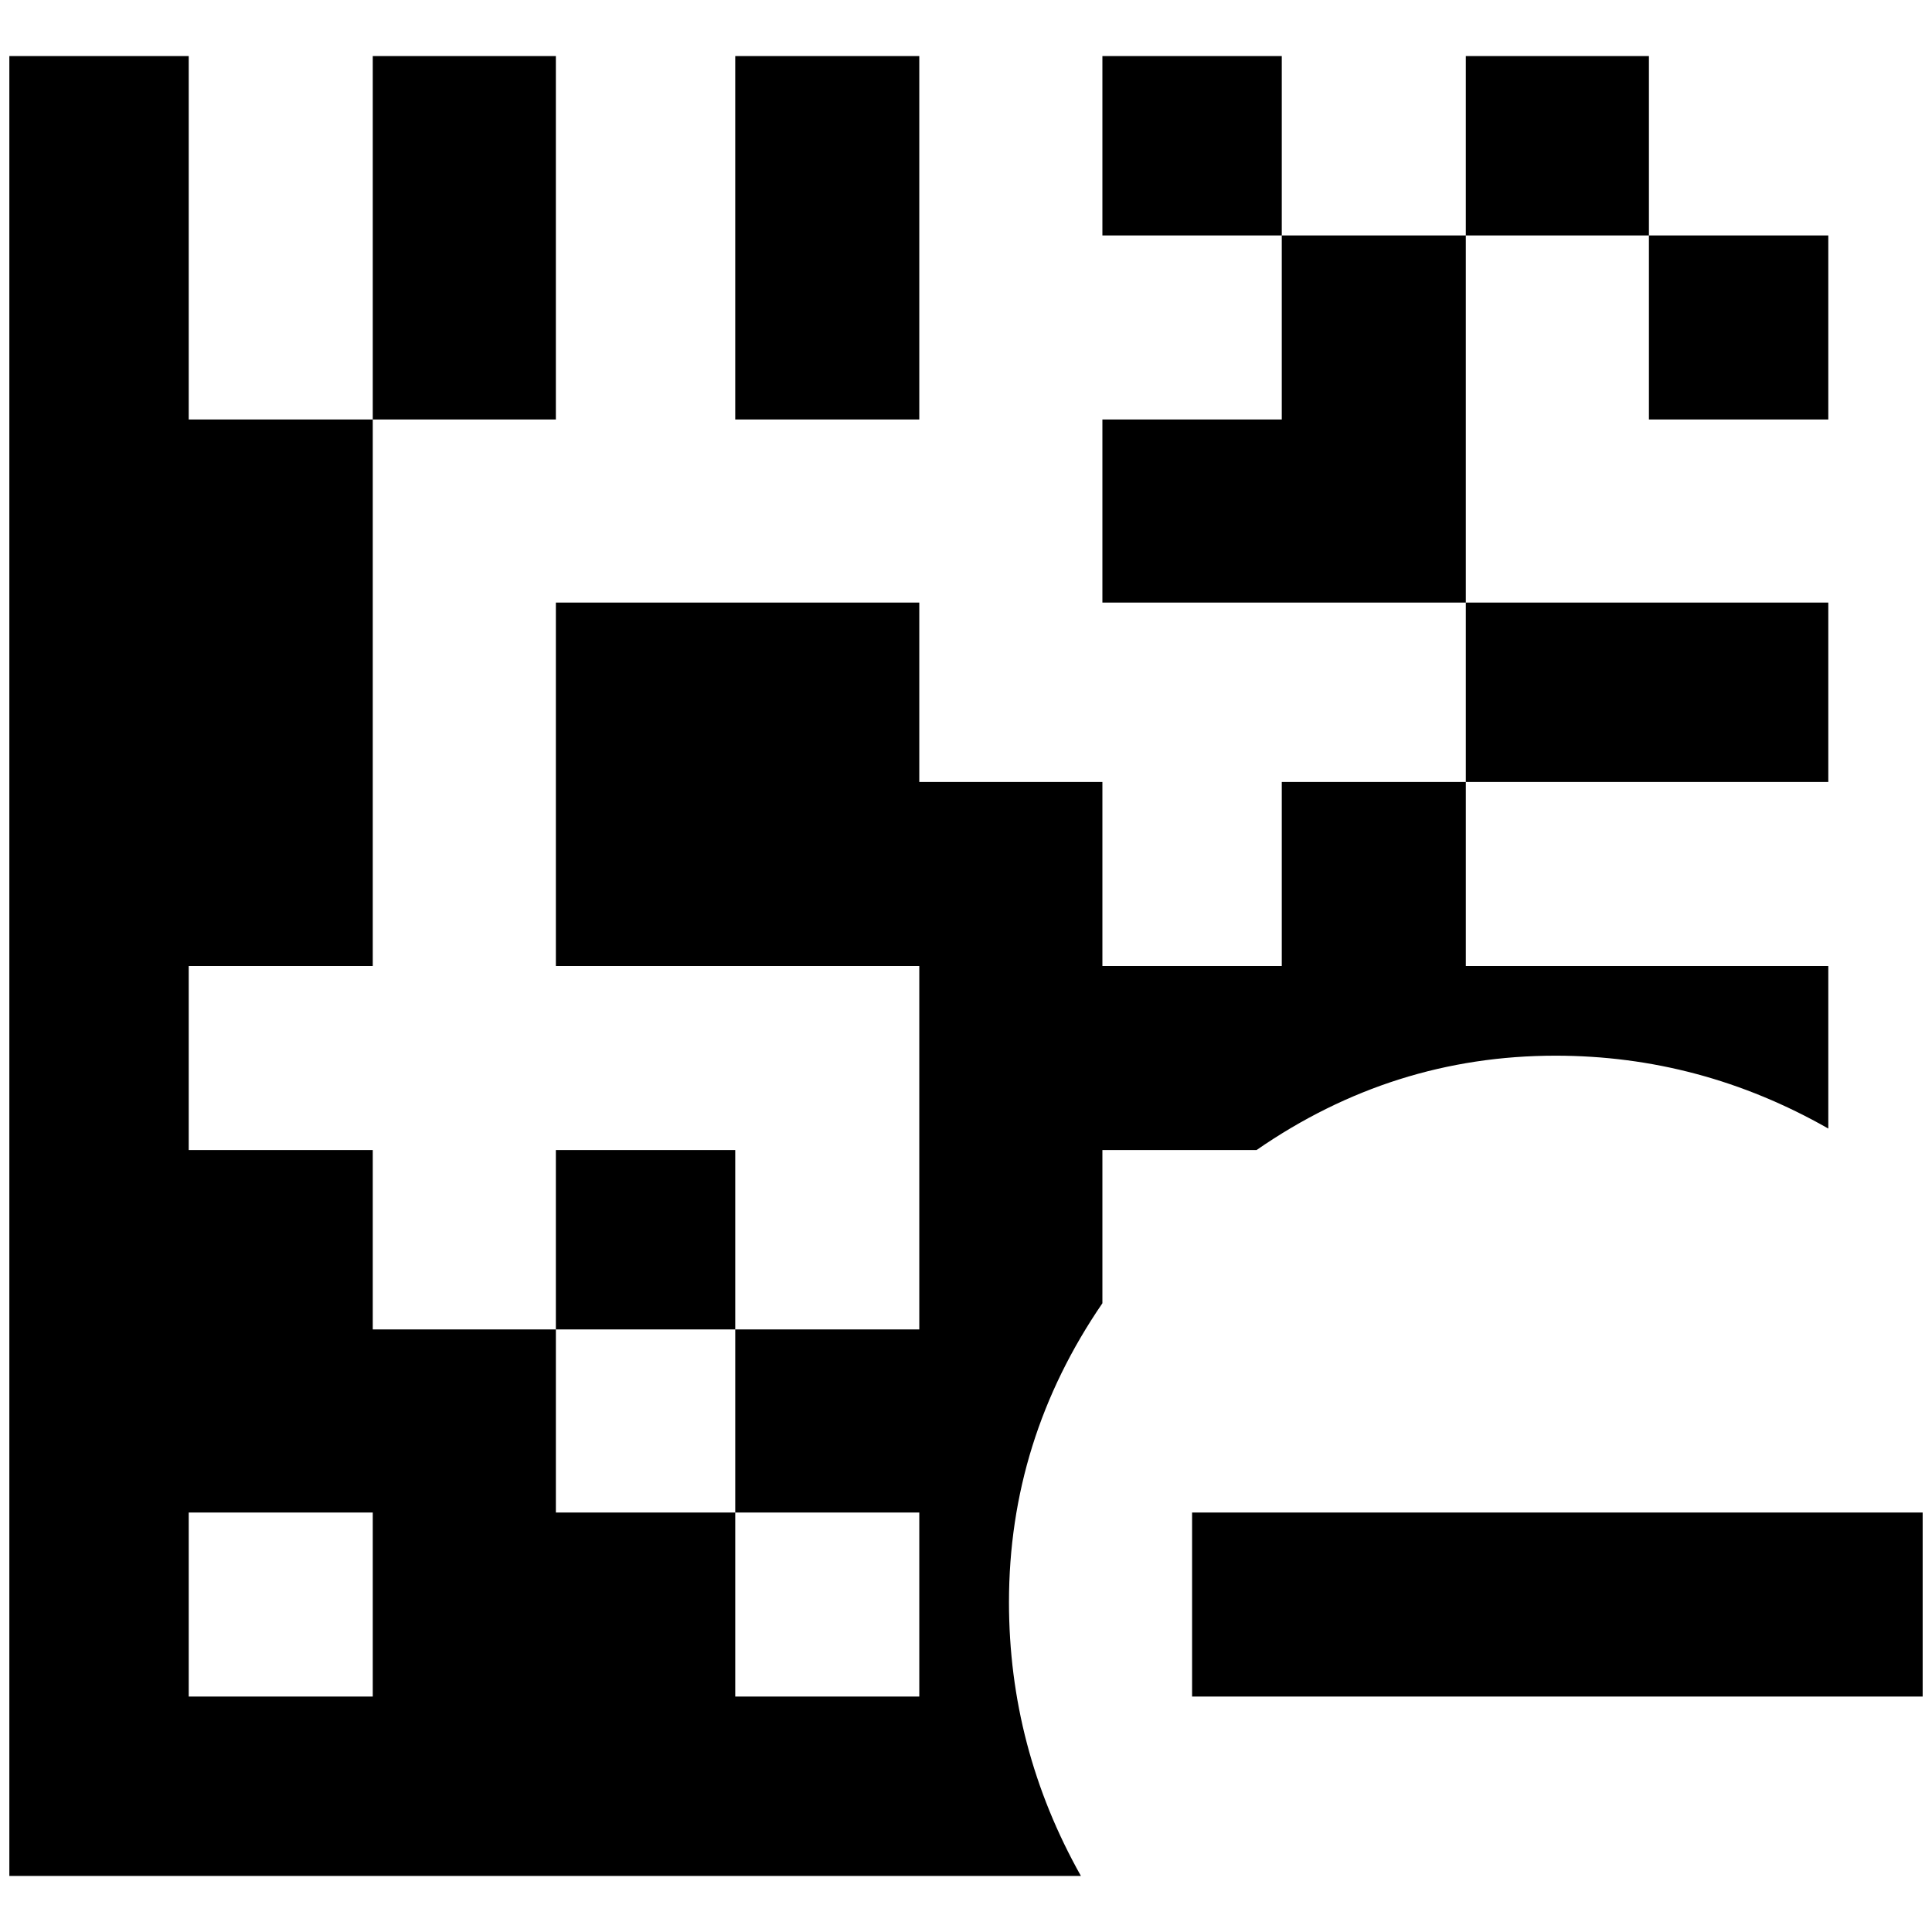 <?xml version="1.0" standalone="no"?>
<!DOCTYPE svg PUBLIC "-//W3C//DTD SVG 1.1//EN" "http://www.w3.org/Graphics/SVG/1.1/DTD/svg11.dtd" >
<svg xmlns="http://www.w3.org/2000/svg" xmlns:xlink="http://www.w3.org/1999/xlink" version="1.1" width="2048" height="2048" viewBox="-10 0 2068 2048">
   <path fill="currentColor"
d="M1362 50v192h-192v-192h192zM974 50h-197v389h197v-389zM777 1221h-192v192h192v-192zM1362 242v197h-192v196h389v-393h-197zM585 50h-196v389h196v-389zM1755 50h-196v192h196v-192zM1147 1998h-1147v-1948h192v389h197v585h-197v197h197v192h196v196h192v197h197v-197
h-197v-196h197v-389h-389v-389h389v192h196v197h192v-197h197v197h388v174q-137 -78 -292 -78q-174 0 -320 101h-165v164q-100 146 -100 320q0 156 77 293zM389 1609h-197v197h197v-197zM1947 635h-388v192h388v-192zM1947 439v-197h-192v197h192zM1266 1609v197h782v-197
h-782z" />
</svg>
